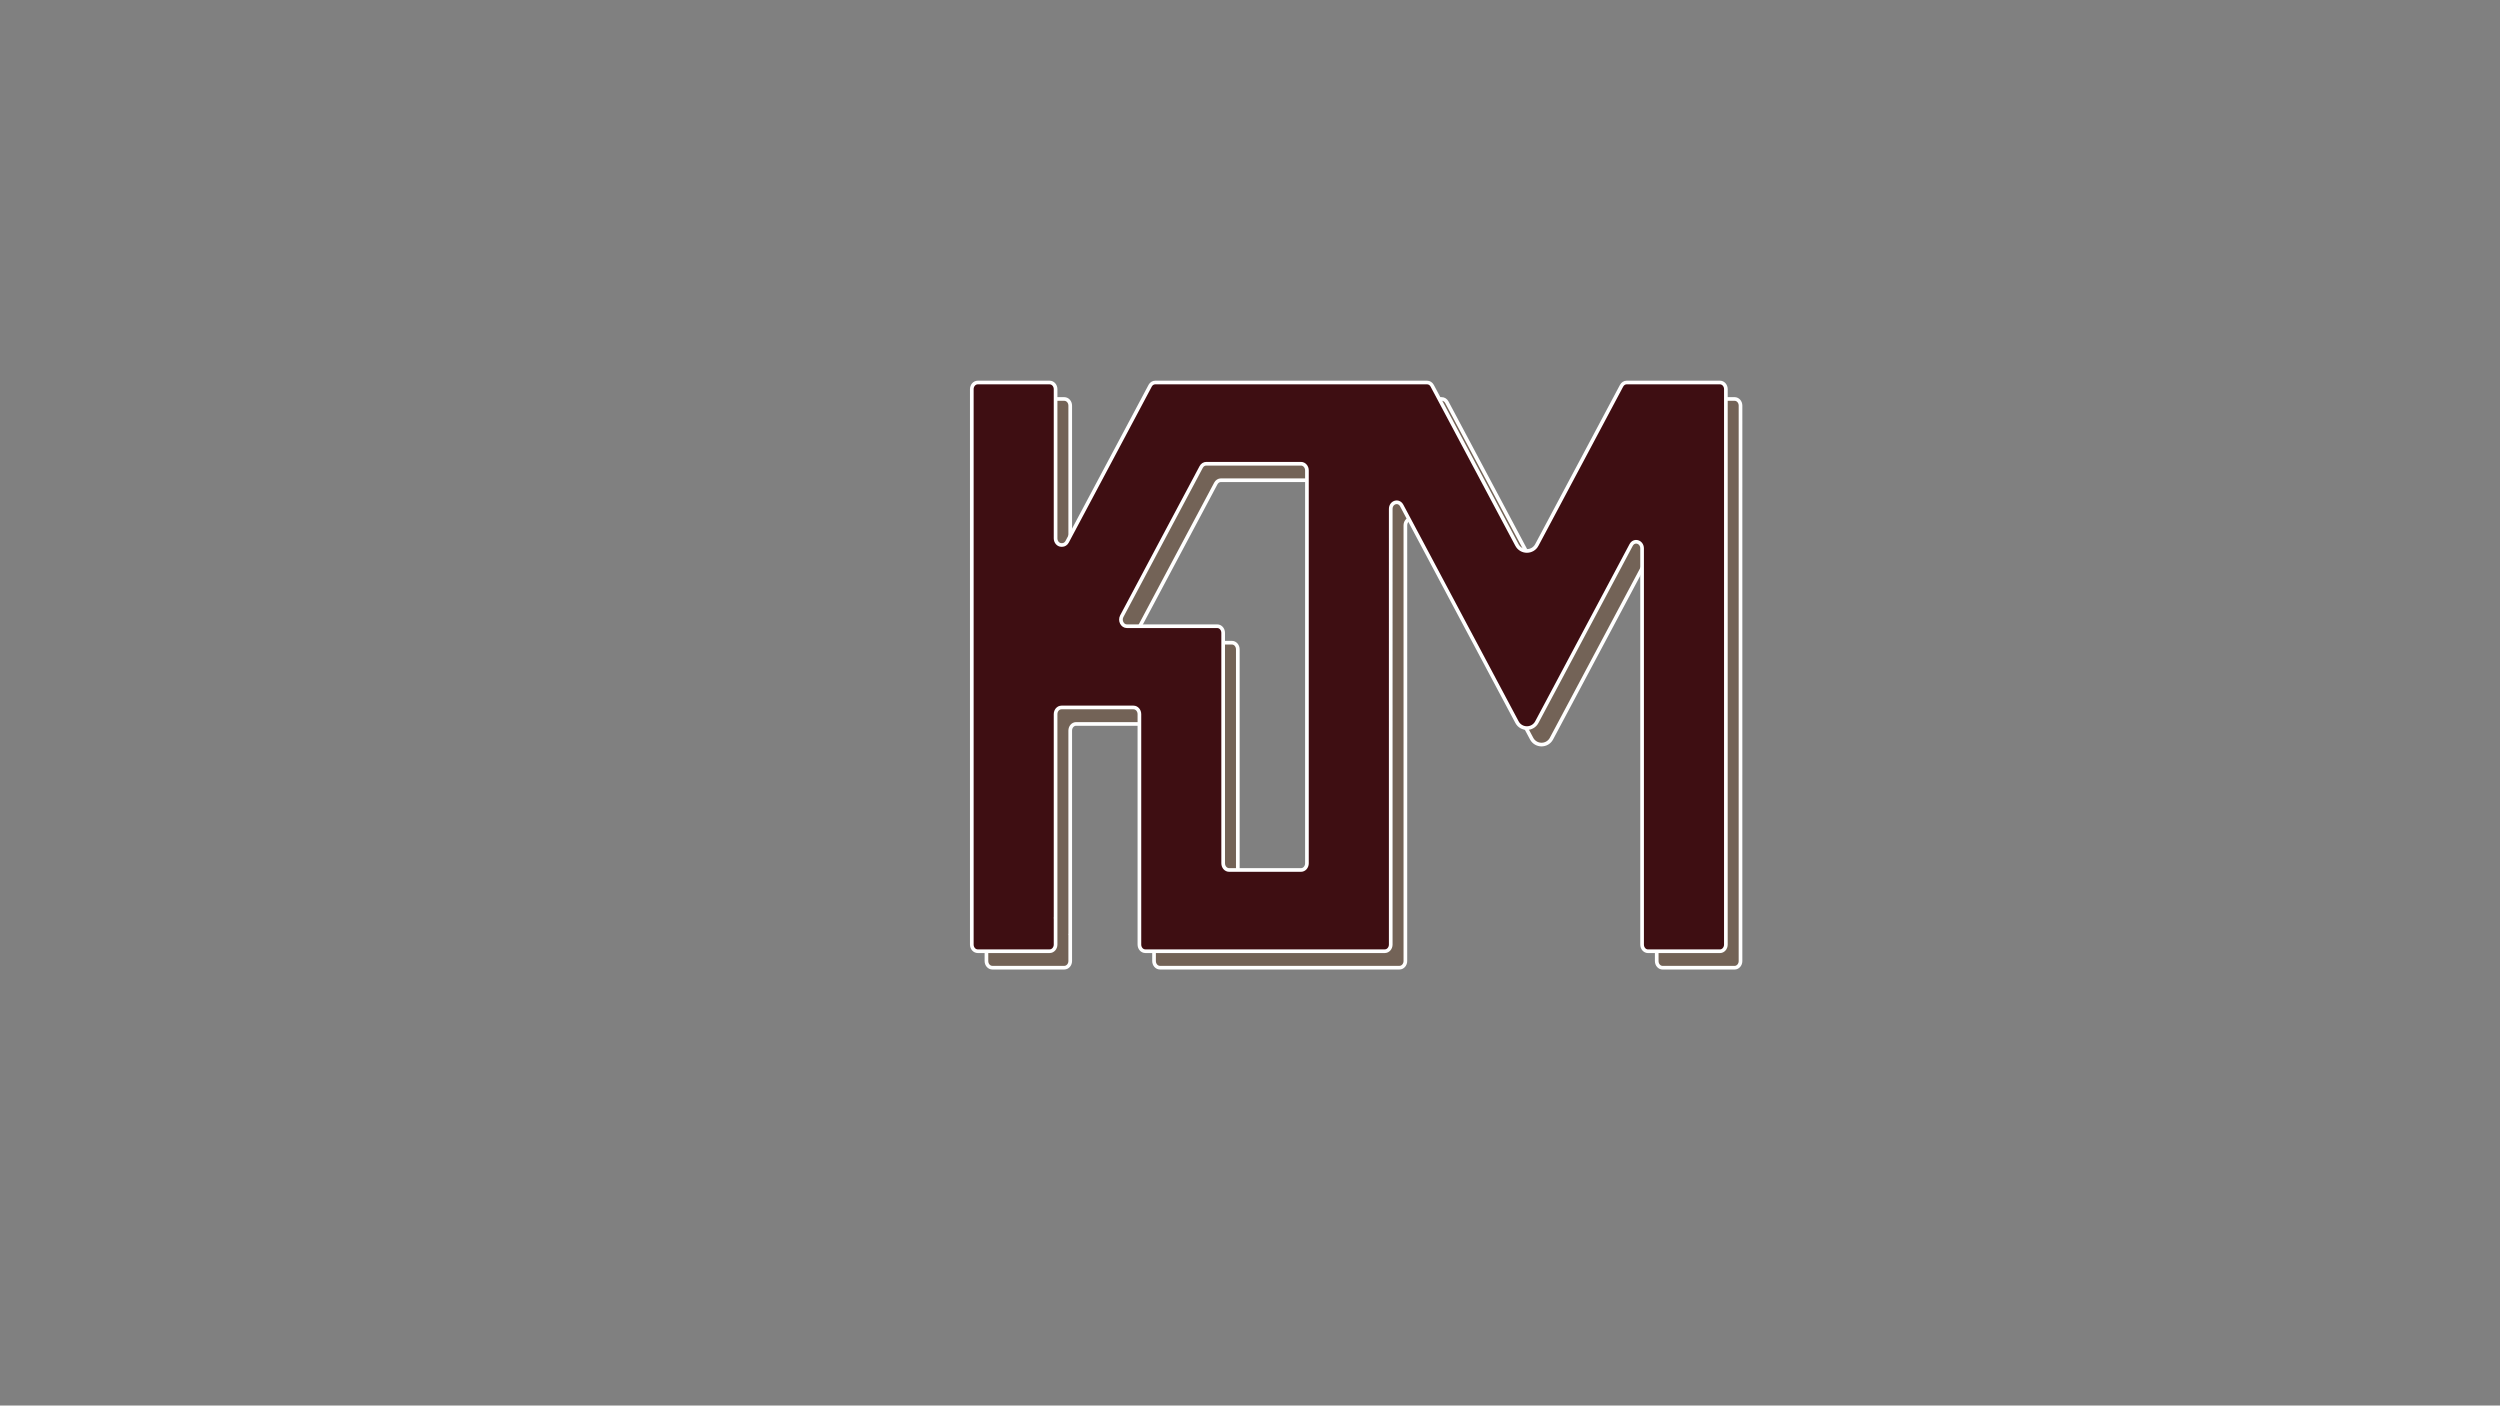 <?xml version="1.0" encoding="utf-8"?>
<!-- Generator: Adobe Illustrator 26.0.0, SVG Export Plug-In . SVG Version: 6.00 Build 0)  -->
<svg version="1.1" id="Layer_1" xmlns="http://www.w3.org/2000/svg" xmlns:xlink="http://www.w3.org/1999/xlink" x="0px" y="0px"
	viewBox="0 0 1366 768" style="enable-background:new 0 0 1366 768;" xml:space="preserve">
<rect x="0" y="0" width="1366" height="768" fill="#808080" stroke="none"/>
<style type="text/css">
	.st0{fill:#736357;stroke:#FFFFFF;stroke-width:2;stroke-miterlimit:10;}
	.st1{fill:#3E0E12;stroke:#FFFFFF;stroke-width:2;stroke-miterlimit:10;}
</style>
<g>
	<path class="st0" d="M896.8,218c-1.13,0-2.18,0.67-2.76,1.76l-0.23,0.42l-22.46,42.21l-3.31,6.2l-8.59,16.15l-11.73,22.03l0,0.01
		c-2.32,4.34-8.54,4.34-10.85-0.01l0,0l-20.33-38.2l-2.88-5.39l-0.42-0.79l-22.46-42.19l-0.23-0.43c-0.58-1.1-1.63-1.77-2.77-1.77
		H639.21c-1.13,0-2.17,0.66-2.76,1.75l-0.22,0.42l-5.66,10.66l-16.8,31.56l-3.29,6.18l-19.39,36.44c-0.58,1.1-1.63,1.77-2.77,1.77
		H588c-1.78,0-3.23-1.63-3.23-3.63v-81.51c0-2.01-1.44-3.63-3.23-3.63h-39.32c-1.78,0-3.23,1.63-3.23,3.63v303.47
		c0,2.01,1.44,3.63,3.23,3.63h39.32c1.78,0,3.23-1.63,3.23-3.63v-14.45l-0.05-0.1v-0.02l0.05-0.1V399.19c0-2.01,1.44-3.63,3.23-3.63
		h39.34c1.78,0,3.23,1.63,3.23,3.63v125.92c0,2.01,1.44,3.63,3.23,3.63h130.87c1.78,0,3.23-1.63,3.23-3.63V287.09
		c0-3.69,4.31-5.03,5.99-1.87l11.48,21.56l5.42,10.19l18.19,34.2l4.69,8.79l2.88,5.41l16.07,30.2l4.26,8
		c2.31,4.35,8.54,4.35,10.85,0l4.26-8l7.48-14.04l8.59-16.15l7.56-14.19l18.21-34.2l5.42-10.19l0,0c1.68-3.16,5.99-1.82,5.99,1.87
		v216.46c0,2.01,1.44,3.63,3.23,3.63h39.32c1.78,0,3.23-1.63,3.23-3.63V221.63c0-2.01-1.44-3.63-3.23-3.63H896.8z M718.89,484.35
		h-39.32c-1.78,0-3.23-1.63-3.23-3.63V354.8c0-2.01-1.44-3.63-3.23-3.63h-49.39c-2.51,0-4.06-3.08-2.77-5.5l9.61-18.05l5.66-10.65
		l5.42-10.19l20.35-38.2v-0.02l2.34-4.4c0.58-1.1,1.63-1.77,2.77-1.77h51.78c1.78,0,3.23,1.63,3.23,3.63v214.69
		C722.11,482.72,720.67,484.35,718.89,484.35z"/>
</g>
<g>
	<path class="st1" d="M888.8,209c-1.13,0-2.18,0.67-2.76,1.76l-0.23,0.42l-22.46,42.21l-3.31,6.2l-8.59,16.15l-11.73,22.03l0,0.01
		c-2.32,4.34-8.54,4.34-10.85-0.01l0,0l-20.33-38.2l-2.88-5.39l-0.42-0.79l-22.46-42.19l-0.23-0.43c-0.58-1.1-1.63-1.77-2.77-1.77
		H631.21c-1.13,0-2.17,0.66-2.76,1.75l-0.22,0.42l-5.66,10.66l-16.8,31.56l-3.29,6.18l-19.39,36.44c-0.58,1.1-1.63,1.77-2.77,1.77
		H580c-1.78,0-3.23-1.63-3.23-3.63v-81.51c0-2.01-1.44-3.63-3.23-3.63h-39.32c-1.78,0-3.23,1.63-3.23,3.63v303.47
		c0,2.01,1.44,3.63,3.23,3.63h39.32c1.78,0,3.23-1.63,3.23-3.63v-14.45l-0.05-0.1v-0.02l0.05-0.1V390.19c0-2.01,1.44-3.63,3.23-3.63
		h39.34c1.78,0,3.23,1.63,3.23,3.63v125.92c0,2.01,1.44,3.63,3.23,3.63h130.87c1.78,0,3.23-1.63,3.23-3.63V278.09
		c0-3.69,4.31-5.03,5.99-1.87l11.48,21.56l5.42,10.19l18.19,34.2l4.69,8.79l2.88,5.41l16.07,30.2l4.26,8
		c2.31,4.35,8.54,4.35,10.85,0l4.26-8l7.48-14.04l8.59-16.15l7.56-14.19l18.21-34.2l5.42-10.19l0,0c1.68-3.16,5.99-1.82,5.99,1.87
		v216.46c0,2.01,1.44,3.63,3.23,3.63h39.32c1.78,0,3.23-1.63,3.23-3.63V212.63c0-2.01-1.44-3.63-3.23-3.63H888.8z M710.89,475.35
		h-39.32c-1.78,0-3.23-1.63-3.23-3.63V345.8c0-2.01-1.44-3.63-3.23-3.63h-49.39c-2.51,0-4.06-3.08-2.77-5.5l9.61-18.05l5.66-10.65
		l5.42-10.19l20.35-38.2v-0.02l2.34-4.4c0.58-1.1,1.63-1.77,2.77-1.77h51.78c1.78,0,3.23,1.63,3.23,3.63v214.69
		C714.11,473.72,712.67,475.35,710.89,475.35z"/>
</g>
</svg>
